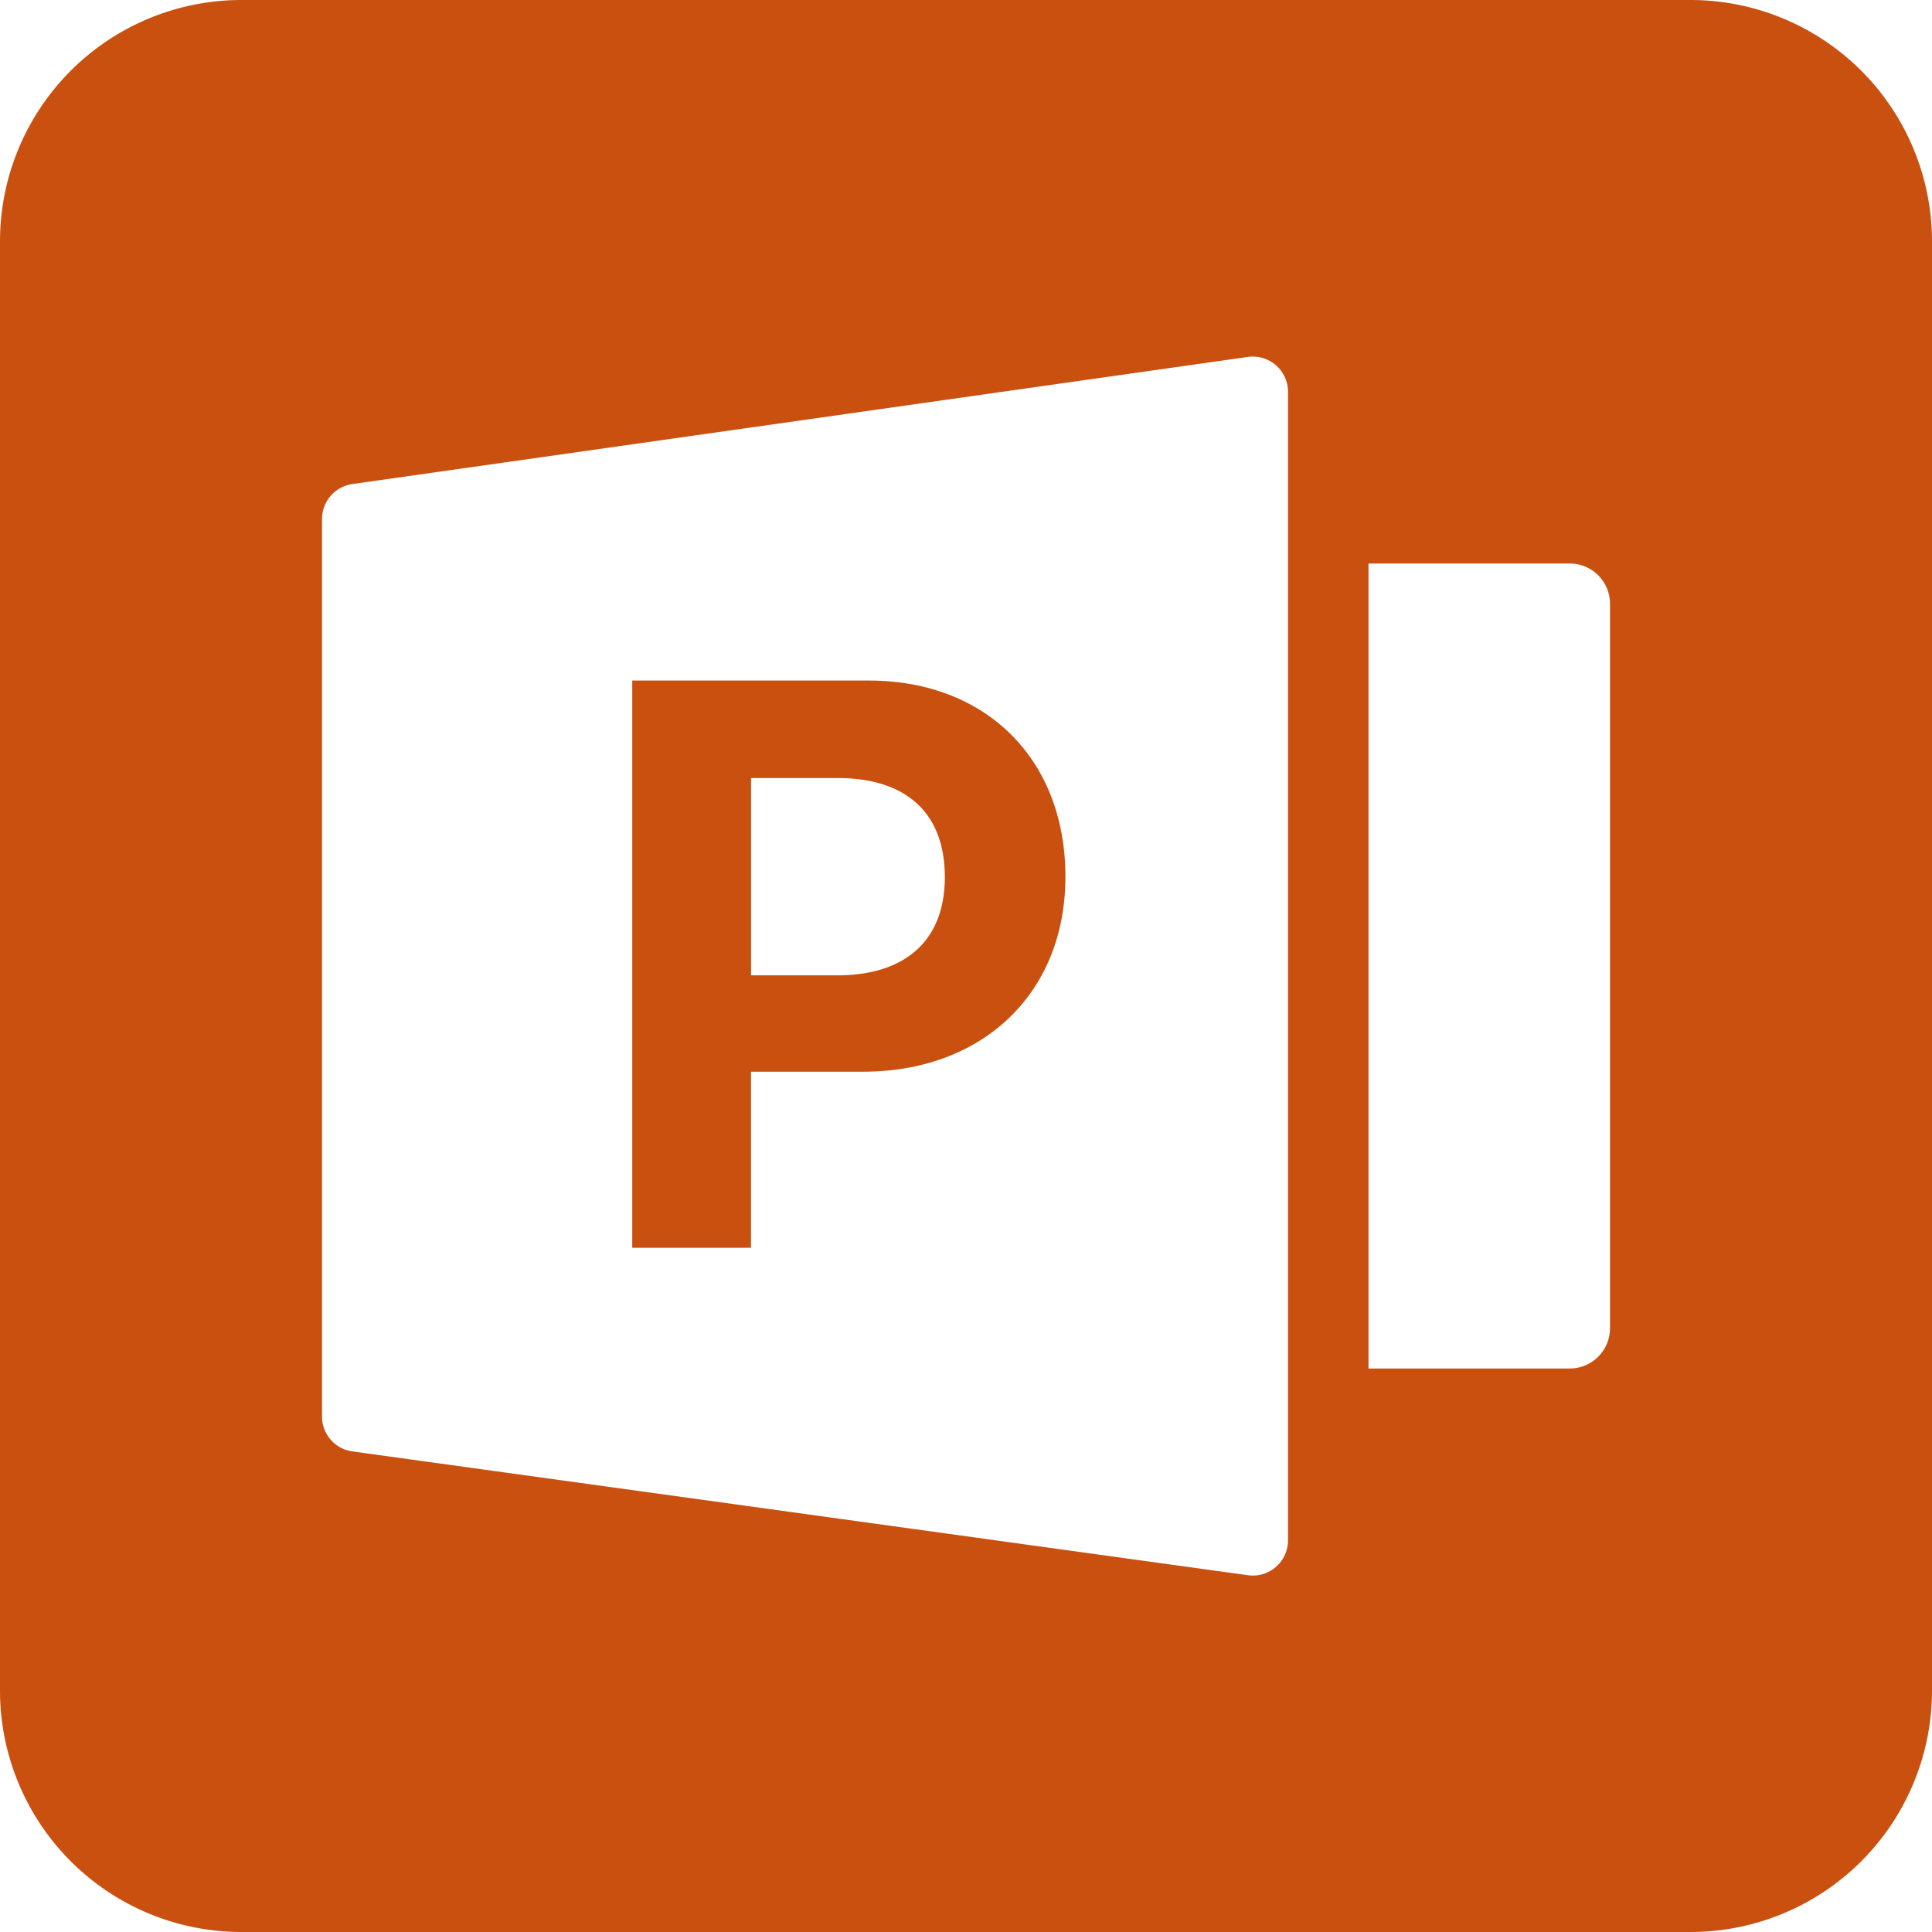 <svg width="24" height="24" viewBox="0 0 24 24"><path fill="#ca5010" fill-rule="evenodd" d="M3 0h18a3 3 0 0 1 3 3v18a3 3 0 0 1-3 3H3a3 3 0 0 1-3-3V3a3 3 0 0 1 3-3m1.376 6.013A.44.44 0 0 0 4 6.446v11.15c0 .219.161.404.378.434l11.125 1.538a.437.437 0 0 0 .497-.434V4.868a.437.437 0 0 0-.499-.434zM17 7v10h2.5a.5.5 0 0 0 .5-.5v-9a.5.5 0 0 0-.5-.5zM7.854 8.454h2.94c1.45 0 2.441.972 2.441 2.437 0 1.45-1.03 2.422-2.514 2.422H9.329V15.5H7.854zM9.33 9.665v2.451h1.07c.844 0 1.337-.43 1.337-1.22 0-.801-.483-1.231-1.333-1.231z"/></svg>
